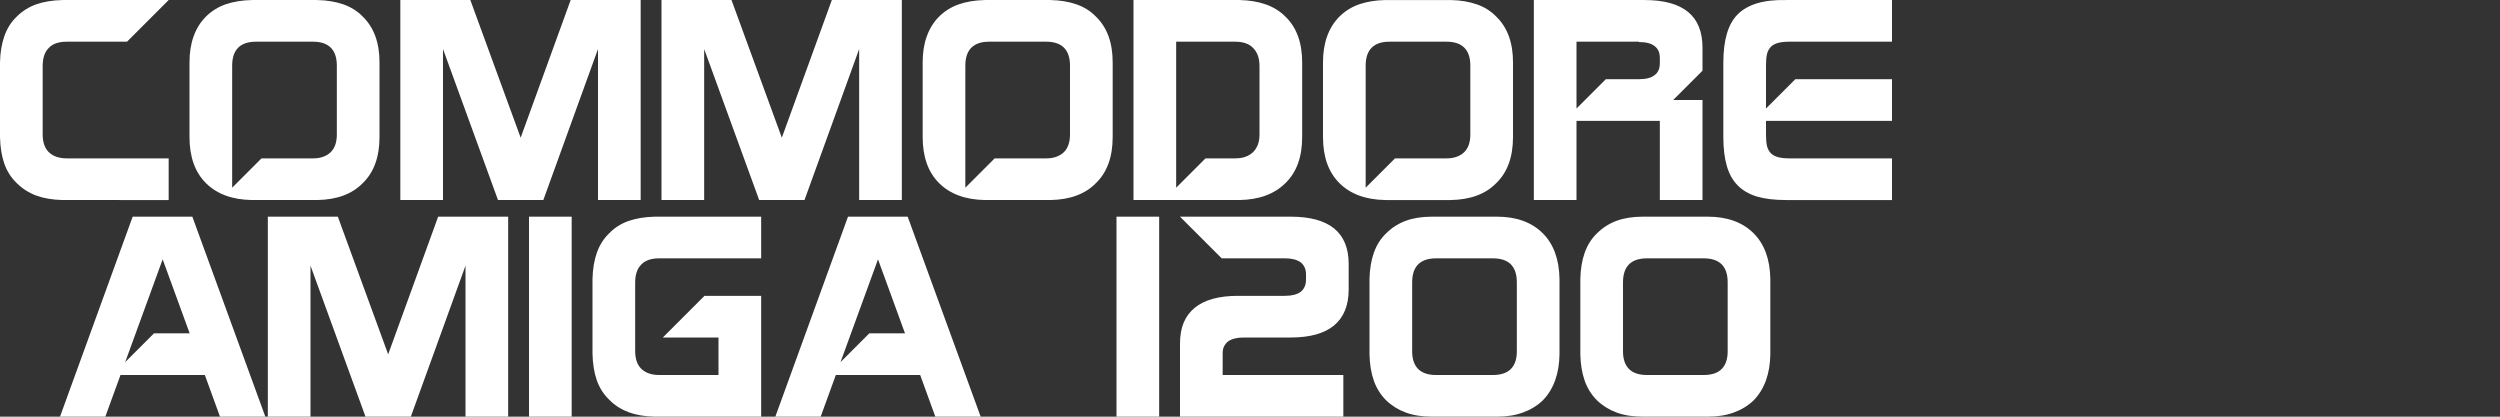 <?xml version="1.0" encoding="UTF-8" standalone="no"?>
<svg
   version="1.1"
   id="vertical"
   x="0px"
   y="0px"
   viewBox="0 0 240 40"
   sodipodi:docname="amiga1200.svg"
   inkscape:version="1.4-beta (62f545ba5e, 2024-04-22)"
   width="240"
   height="40"
   xmlns:inkscape="http://www.inkscape.org/namespaces/inkscape"
   xmlns:sodipodi="http://sodipodi.sourceforge.net/DTD/sodipodi-0.dtd"
   xmlns="http://www.w3.org/2000/svg"
   xmlns:svg="http://www.w3.org/2000/svg">
  <rect x="0" y="0" width="240" height="40" fill="#333333" stroke="none"/>
  <defs
     id="defs2" />
  <sodipodi:namedview
     id="namedview2"
     pagecolor="#ffffff"
     bordercolor="#000000"
     borderopacity="0.25"
     inkscape:showpageshadow="2"
     inkscape:pageopacity="0.0"
     inkscape:pagecheckerboard="true"
     inkscape:deskcolor="#d1d1d1"
     inkscape:zoom="8.96"
     inkscape:cx="51.674107"
     inkscape:cy="20.033482"
     inkscape:window-width="1920"
     inkscape:window-height="1009"
     inkscape:window-x="-8"
     inkscape:window-y="-8"
     inkscape:window-maximized="1"
     inkscape:current-layer="vertical"
     showgrid="false" />
  <path
     d="m 6.016,0.003 h 10.176 l -4,4 H 6.4 q -1.168,0 -1.728,0.608 -0.576,0.576 -0.576,1.728 v 6.56 q 0,1.12 0.576,1.696 0.288,0.288 0.72,0.448 0.432,0.16 1.008,0.16 h 9.792 v 4 H 6.016 q -1.456,-0.032 -2.544,-0.432 -1.072,-0.4 -1.872,-1.2 -0.8,-0.768 -1.184,-1.856 -0.384,-1.104 -0.416,-2.56 V 5.987 q 0.032,-1.424 0.416,-2.512 0.384,-1.104 1.184,-1.872 0.8,-0.8 1.872,-1.184 1.088,-0.384 2.544,-0.416 z M 18.192,5.987 q 0,-1.424 0.4,-2.512 0.4,-1.104 1.168,-1.872 0.8,-0.8 1.888,-1.184 1.104,-0.384 2.528,-0.416 h 6.272 q 1.424,0.032 2.512,0.416 1.104,0.384 1.872,1.184 1.6,1.552 1.6,4.384 v 7.168 q 0,2.864 -1.6,4.416 -1.536,1.584 -4.384,1.632 h -6.272 q -2.832,-0.048 -4.416,-1.632 -1.568,-1.568 -1.568,-4.416 z m 4.096,0.32 V 18.019 l 2.816,-2.816 h 4.96 q 0.56,0 0.976,-0.16 0.432,-0.16 0.72,-0.448 0.576,-0.576 0.576,-1.696 V 6.307 q 0,-1.152 -0.576,-1.728 -0.576,-0.576 -1.696,-0.576 h -5.504 q -1.12,0 -1.696,0.576 -0.576,0.576 -0.576,1.728 z m 32.496,-6.304 h 6.72 V 19.203 h -4.096 V 4.707 l -5.248,14.496 h -4.352 l -5.28,-14.496 V 19.203 h -4.096 V 0.003 h 6.72 l 4.832,13.216 z m 25.072,0 h 6.72 V 19.203 h -4.096 V 4.707 l -5.248,14.496 h -4.352 l -5.28,-14.496 V 19.203 h -4.096 V 0.003 h 6.72 l 4.832,13.216 z M 88.576,5.987 q 0,-1.424 0.4,-2.512 0.4,-1.104 1.168,-1.872 0.8,-0.8 1.888,-1.184 1.104,-0.384 2.528,-0.416 h 6.272 q 1.424,0.032 2.512,0.416 1.104,0.384 1.872,1.184 1.6,1.552 1.6,4.384 v 7.168 q 0,2.864 -1.6,4.416 -1.536,1.584 -4.384,1.632 h -6.272 q -2.832,-0.048 -4.416,-1.632 -1.568,-1.568 -1.568,-4.416 z m 4.096,0.32 V 18.019 l 2.816,-2.816 h 4.96 q 0.56,0 0.976,-0.16 0.432,-0.16 0.72,-0.448 0.576,-0.576 0.576,-1.696 V 6.307 q 0,-1.152 -0.576,-1.728 -0.576,-0.576 -1.696,-0.576 h -5.504 q -1.12,0 -1.696,0.576 -0.576,0.576 -0.576,1.728 z M 108.816,19.203 V 0.003 h 10.176 q 1.424,0.032 2.512,0.416 1.104,0.384 1.904,1.184 1.6,1.552 1.6,4.384 v 7.168 q 0,2.864 -1.6,4.416 -1.584,1.584 -4.416,1.632 z m 4.096,-15.2 V 18.019 l 2.816,-2.816 h 2.848 q 0.576,0 1.008,-0.16 0.432,-0.16 0.72,-0.448 0.288,-0.288 0.448,-0.704 0.16,-0.416 0.16,-0.992 V 6.339 q 0,-1.12 -0.608,-1.728 -0.56,-0.608 -1.728,-0.608 z m 14.096,1.984 q 0,-1.424 0.4,-2.512 0.4,-1.104 1.168,-1.872 0.8,-0.8 1.888,-1.184 1.104,-0.384 2.528,-0.416 h 6.272 q 1.424,0.032 2.512,0.416 1.104,0.384 1.872,1.184 1.6,1.552 1.6,4.384 v 7.168 q 0,2.864 -1.6,4.416 -1.536,1.584 -4.384,1.632 h -6.272 q -2.832,-0.048 -4.416,-1.632 -1.568,-1.568 -1.568,-4.416 z m 4.096,0.32 V 18.019 l 2.816,-2.816 h 4.96 q 0.56,0 0.976,-0.16 0.432,-0.16 0.72,-0.448 0.576,-0.576 0.576,-1.696 V 6.307 q 0,-1.152 -0.576,-1.728 -0.576,-0.576 -1.696,-0.576 h -5.504 q -1.12,0 -1.696,0.576 -0.576,0.576 -0.576,1.728 z m 26.768,-6.304 q 2.8,0 4.192,1.152 1.376,1.136 1.376,3.424 v 2.208 l -2.816,2.816 h 2.816 v 9.6 h -4.096 v -7.6 h -8 v 7.6 h -4.096 V 0.003 Z m 1.472,6.064 v -0.496 q 0,-0.784 -0.512,-1.152 -0.48,-0.384 -1.504,-0.384 v -0.032 h -5.984 v 6.416 l 2.816,-2.816 h 3.168 q 1.024,0 1.504,-0.384 0.512,-0.368 0.512,-1.152 z m 12.112,-6.064 h 10.176 V 4.003 h -9.888 q -1.248,0 -1.728,0.48 -0.272,0.272 -0.384,0.704 -0.096,0.432 -0.096,1.056 v 4.176 l 2.816,-2.816 h 9.28 v 4 h -12.096 v 1.36 q 0,0.624 0.096,1.056 0.112,0.432 0.384,0.704 0.48,0.48 1.728,0.48 h 9.888 v 4 h -10.176 q -1.648,0 -2.8,-0.336 -1.136,-0.352 -1.84,-1.072 -0.704,-0.704 -1.04,-1.856 -0.336,-1.168 -0.336,-2.784 V 6.019 q 0,-3.264 1.376,-4.64 0.704,-0.704 1.84,-1.056 1.152,-0.352 2.8,-0.32 z"
     id="text13"
     style="font-size:32px;line-height:0.1;font-family:Gayatri;-inkscape-font-specification:Gayatri;fill:#ffffff"
     aria-label="COMMODORE" />
  <path
     d="m 19.664,36 h -8.096 l -1.456,4 H 5.76 L 12.736,20.8 h 5.728 l 7.008,19.2 h -4.352 l -1.456,-4 z m -4.88,-4 h 3.424 l -2.592,-7.104 -3.6,9.872 2.768,-2.768 z M 42.064,20.8 h 6.72 V 40 h -4.096 V 25.504 L 39.44,40 h -4.352 l -5.28,-14.496 V 40 h -4.096 V 20.8 h 6.72 l 4.832,13.216 4.8,-13.216 z m 8.72,0 h 4.096 V 40 h -4.096 V 20.8 Z m 12.08,0 h 10.208 v 4 h -9.792 q -1.168,0 -1.728,0.608 -0.576,0.576 -0.576,1.728 v 6.56 q 0,1.12 0.576,1.696 0.288,0.288 0.72,0.448 0.432,0.16 1.008,0.16 h 5.696 v -3.6 h -5.344 l 4,-4 h 5.44 V 40 h -3.904 -6.304 q -2.848,-0.048 -4.384,-1.632 -0.8,-0.768 -1.184,-1.856 -0.384,-1.104 -0.416,-2.56 v -7.168 q 0.032,-1.424 0.416,-2.512 0.384,-1.104 1.184,-1.872 0.768,-0.8 1.856,-1.184 1.104,-0.384 2.528,-0.416 z M 88.336,36 h -8.096 l -1.456,4 h -4.352 l 6.976,-19.2 h 5.728 l 7.008,19.2 h -4.352 l -1.456,-4 z m -4.88,-4 h 3.424 l -2.592,-7.104 -3.6,9.872 2.768,-2.768 z M 107.184,20.8 h 4.096 V 40 h -4.096 V 20.8 Z m 11.664,7.6 h 4.512 q 0.976,0 1.504,-0.384 0.512,-0.416 0.512,-1.152 v -0.528 q 0,-0.736 -0.512,-1.152 -0.528,-0.384 -1.504,-0.384 h -6.08 l -4,-4 h 10.624 q 5.568,0 5.568,4.544 v 2.448 q 0,2.288 -1.408,3.456 -1.392,1.152 -4.16,1.152 h -4.512 q -0.976,0 -1.504,0.384 -0.24,0.192 -0.384,0.48 -0.128,0.272 -0.128,0.64 V 36 h 11.584 v 4 h -15.68 v -7.024 q 0,-1.152 0.352,-2 0.352,-0.848 1.056,-1.424 1.392,-1.152 4.16,-1.152 z m 12.624,-1.616 q 0.032,-1.424 0.416,-2.512 0.384,-1.104 1.184,-1.872 0.8,-0.8 1.872,-1.2 1.088,-0.4 2.544,-0.4 h 6.208 q 2.816,0 4.416,1.6 1.552,1.552 1.6,4.384 v 7.232 q -0.048,2.816 -1.6,4.416 -0.8,0.768 -1.904,1.168 -1.088,0.4 -2.512,0.4 h -6.208 q -1.456,0 -2.544,-0.4 -1.072,-0.4 -1.872,-1.168 -0.8,-0.8 -1.184,-1.888 -0.384,-1.104 -0.416,-2.528 z m 4.096,0.32 v 6.624 q 0,1.12 0.576,1.696 0.576,0.576 1.728,0.576 h 5.44 q 1.152,0 1.728,-0.576 0.576,-0.576 0.576,-1.696 v -6.624 q 0,-1.152 -0.576,-1.728 -0.576,-0.576 -1.728,-0.576 h -5.44 q -1.152,0 -1.728,0.576 -0.576,0.576 -0.576,1.728 z m 16.144,-0.32 q 0.032,-1.424 0.416,-2.512 0.384,-1.104 1.184,-1.872 0.8,-0.8 1.872,-1.2 1.088,-0.4 2.544,-0.4 h 6.208 q 2.816,0 4.416,1.6 1.552,1.552 1.6,4.384 v 7.232 q -0.048,2.816 -1.6,4.416 -0.8,0.768 -1.904,1.168 -1.088,0.4 -2.512,0.4 h -6.208 q -1.456,0 -2.544,-0.4 -1.072,-0.4 -1.872,-1.168 -0.8,-0.8 -1.184,-1.888 -0.384,-1.104 -0.416,-2.528 z m 4.096,0.32 v 6.624 q 0,1.12 0.576,1.696 0.576,0.576 1.728,0.576 h 5.44 q 1.152,0 1.728,-0.576 0.576,-0.576 0.576,-1.696 v -6.624 q 0,-1.152 -0.576,-1.728 -0.576,-0.576 -1.728,-0.576 h -5.44 q -1.152,0 -1.728,0.576 -0.576,0.576 -0.576,1.728 z"
     id="text14"
     style="font-size:32px;line-height:0.1;font-family:Gayatri;-inkscape-font-specification:Gayatri;fill:#ffffff"
     aria-label=" AMIGA  1200" />
</svg>
